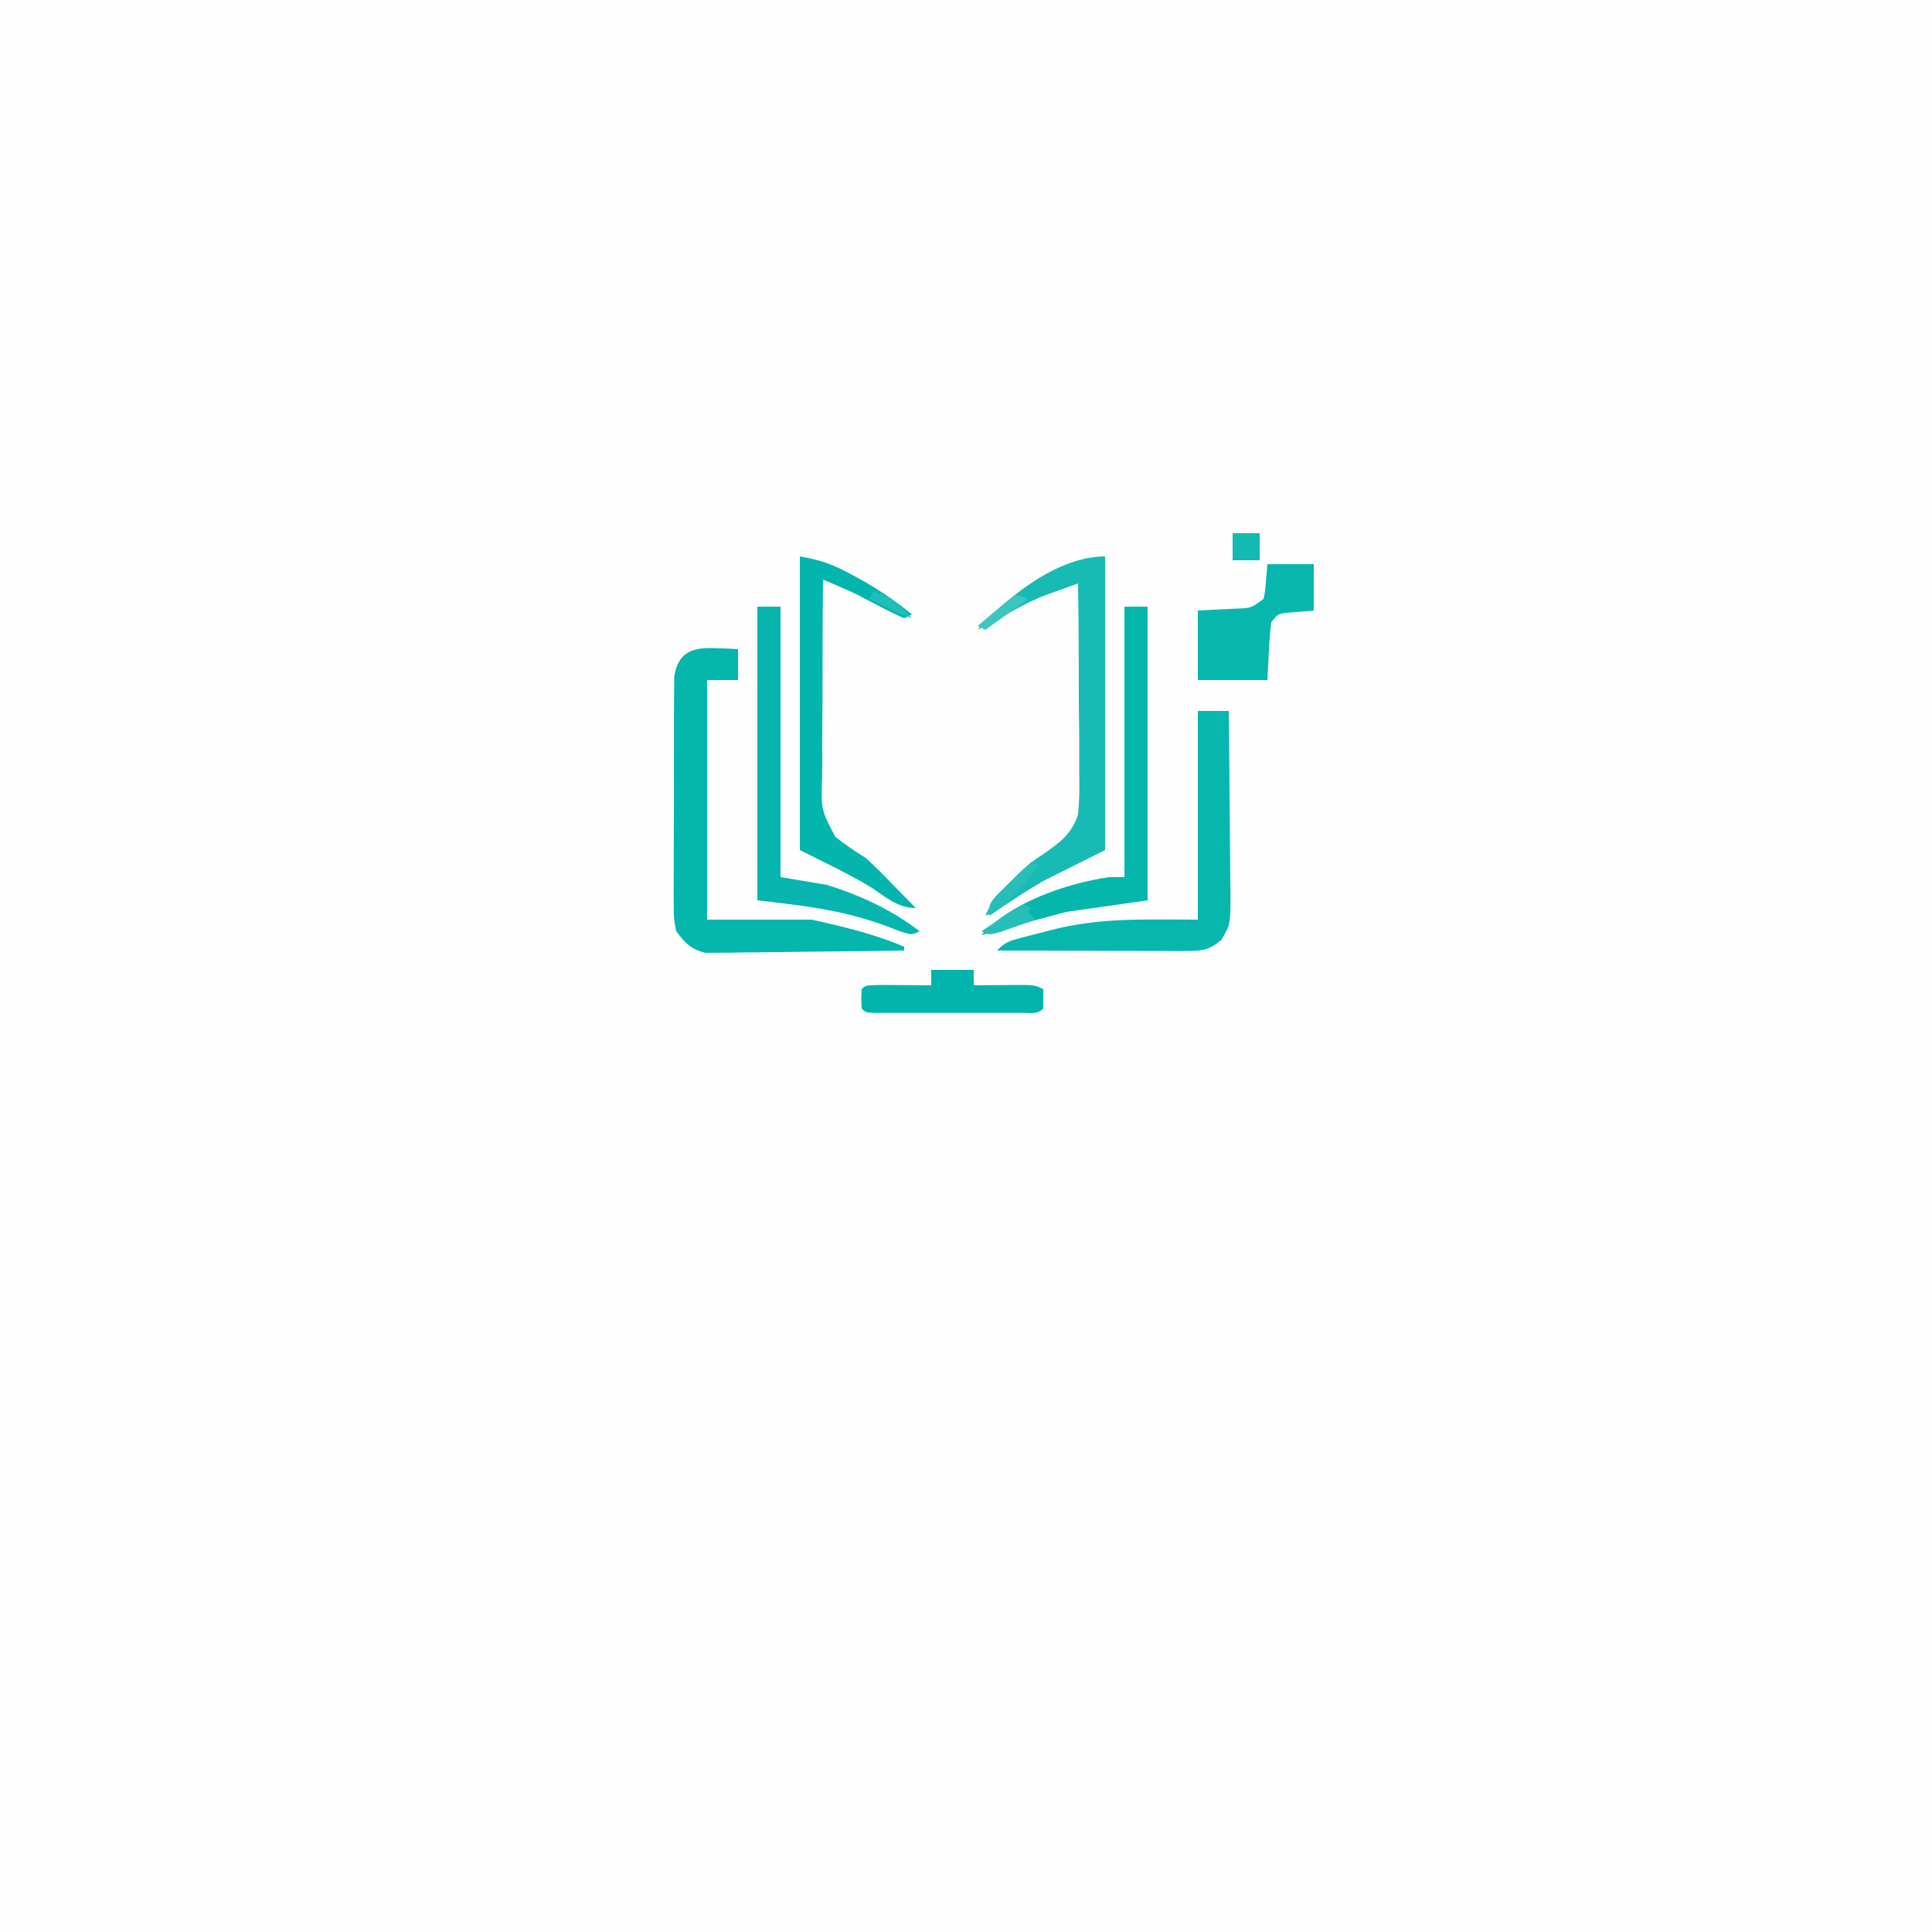 <?xml version="1.0" encoding="UTF-8"?>
<svg version="1.1" xmlns="http://www.w3.org/2000/svg" width="500" height="500">
<rect width="100%" height="100%" fill="#333333" stroke="none"/>
<path d="M0 0 C165 0 330 0 500 0 C500 165 500 330 500 500 C335 500 170 500 0 500 C0 335 0 170 0 0 Z " fill="#FEFEFE" transform="translate(0,0)"/>
<path d="M0 0 C1.078 0.036 2.155 0.072 3.266 0.109 C4.495 0.179 4.495 0.179 5.75 0.25 C5.75 2.89 5.75 5.53 5.75 8.25 C3.11 8.25 0.47 8.25 -2.25 8.25 C-2.25 28.71 -2.25 49.17 -2.25 70.25 C6.66 70.25 15.57 70.25 24.75 70.25 C33.136 72.081 40.877 73.946 48.75 77.25 C48.75 77.58 48.75 77.91 48.75 78.25 C41.151 78.377 33.553 78.464 25.953 78.525 C23.368 78.55 20.783 78.584 18.198 78.627 C14.482 78.688 10.767 78.716 7.051 78.738 C5.895 78.764 4.74 78.79 3.55 78.816 C2.469 78.817 1.388 78.817 0.275 78.818 C-0.674 78.829 -1.622 78.84 -2.599 78.851 C-6.435 77.981 -7.895 76.354 -10.25 73.25 C-10.878 70.056 -10.878 70.056 -10.881 66.412 C-10.888 65.745 -10.895 65.077 -10.903 64.39 C-10.92 62.195 -10.9 60.003 -10.879 57.809 C-10.88 56.278 -10.882 54.748 -10.886 53.218 C-10.889 50.016 -10.874 46.814 -10.847 43.613 C-10.813 39.511 -10.819 35.411 -10.838 31.309 C-10.848 28.151 -10.839 24.993 -10.824 21.835 C-10.819 20.323 -10.819 18.811 -10.826 17.299 C-10.831 15.185 -10.811 13.072 -10.783 10.959 C-10.777 9.757 -10.771 8.555 -10.765 7.317 C-9.686 0.888 -5.998 -0.261 0 0 Z " fill="#05B6AD" transform="translate(185.25,167.75)"/>
<path d="M0 0 C2.64 0 5.28 0 8 0 C8.101 7.884 8.171 15.767 8.22 23.651 C8.238 26.333 8.265 29.015 8.302 31.697 C8.35 35.552 8.373 39.406 8.391 43.262 C8.411 44.461 8.432 45.66 8.453 46.895 C8.455 55.225 8.455 55.225 6.101 59.234 C2.831 61.983 1.018 62.123 -3.184 62.114 C-4.265 62.113 -5.346 62.113 -6.46 62.113 C-8.216 62.106 -8.216 62.106 -10.008 62.098 C-11.204 62.096 -12.399 62.095 -13.631 62.093 C-17.463 62.088 -21.294 62.075 -25.125 62.062 C-27.717 62.057 -30.31 62.053 -32.902 62.049 C-39.268 62.038 -45.634 62.021 -52 62 C-49.812 59.812 -48.817 59.506 -45.895 58.746 C-44.666 58.424 -44.666 58.424 -43.412 58.096 C-42.125 57.77 -42.125 57.77 -40.812 57.438 C-39.974 57.216 -39.135 56.995 -38.271 56.768 C-25.229 53.398 -14.171 54 0 54 C0 36.18 0 18.36 0 0 Z " fill="#07B7AE" transform="translate(310,184)"/>
<path d="M0 0 C0 25.08 0 50.16 0 76 C-7.92 79.96 -7.92 79.96 -16 84 C-18.742 85.63 -21.375 87.219 -24 89 C-24.596 89.393 -25.191 89.786 -25.805 90.191 C-27.208 91.12 -28.605 92.058 -30 93 C-30 90 -30 90 -27.98 87.617 C-26.598 86.26 -26.598 86.26 -25.188 84.875 C-24.294 83.986 -23.401 83.096 -22.48 82.18 C-20.508 80.252 -18.62 78.752 -16.299 77.236 C-11.963 74.255 -8.596 71.915 -6.992 66.762 C-6.635 62.931 -6.603 59.179 -6.707 55.34 C-6.705 53.94 -6.698 52.541 -6.687 51.141 C-6.67 47.485 -6.718 43.833 -6.781 40.178 C-6.834 36.437 -6.823 32.696 -6.818 28.955 C-6.818 21.636 -6.887 14.319 -7 7 C-8.765 7.63 -10.528 8.264 -12.291 8.898 C-13.273 9.25 -14.256 9.603 -15.268 9.966 C-18.317 11.12 -21.111 12.502 -23.938 14.125 C-26.929 15.826 -29.906 17.492 -33 19 C-25.086 10.268 -12.176 0 0 0 Z " fill="#17BBB3" transform="translate(286,144)"/>
<path d="M0 0 C5.285 0.881 8.818 2.173 13.375 4.688 C14.032 5.043 14.689 5.399 15.365 5.766 C20.251 8.462 24.671 11.466 29 15 C28.01 15.495 28.01 15.495 27 16 C24.703 14.987 22.525 13.924 20.312 12.75 C19.101 12.118 17.889 11.488 16.676 10.859 C16.139 10.575 15.602 10.292 15.048 9.999 C12.079 8.551 9.042 7.287 6 6 C5.899 14.207 5.852 22.412 5.873 30.619 C5.881 34.431 5.871 38.241 5.818 42.053 C5.768 45.737 5.767 49.417 5.799 53.101 C5.803 54.501 5.789 55.902 5.758 57.302 C5.483 65.537 5.483 65.537 9.172 72.566 C11.694 74.584 14.269 76.282 17 78 C18.306 79.174 19.586 80.376 20.82 81.625 C21.652 82.466 21.652 82.466 22.5 83.324 C23.304 84.154 23.304 84.154 24.125 85 C24.7 85.584 25.275 86.168 25.867 86.77 C27.25 88.175 28.626 89.587 30 91 C25.222 91 22.031 87.986 18.105 85.434 C12.251 81.964 6.087 79.043 0 76 C0 50.92 0 25.84 0 0 Z " fill="#03B6AD" transform="translate(207,144)"/>
<path d="M0 0 C1.98 0 3.96 0 6 0 C6 25.08 6 50.16 6 76 C-0.93 76.99 -7.86 77.98 -15 79 C-21.062 80.581 -27.017 82.19 -33 84 C-34.332 84.34 -35.665 84.675 -37 85 C-29.394 76.54 -15.06 71.635 -4 70 C-2.68 70 -1.36 70 0 70 C0 46.9 0 23.8 0 0 Z " fill="#05B6AD" transform="translate(291,157)"/>
<path d="M0 0 C1.98 0 3.96 0 6 0 C6 23.1 6 46.2 6 70 C9.96 70.66 13.92 71.32 18 72 C26.717 74.733 34.718 78.435 42 84 C40 85 40 85 37.059 84.074 C35.864 83.617 34.669 83.159 33.438 82.688 C22.081 78.491 12.488 77.469 0 76 C0 50.92 0 25.84 0 0 Z " fill="#06B6AE" transform="translate(196,157)"/>
<path d="M0 0 C3.96 0 7.92 0 12 0 C12 3.96 12 7.92 12 12 C9.721 12.195 7.443 12.391 5.164 12.586 C2.797 12.829 2.797 12.829 1 15 C0.693 17.577 0.49 20.041 0.375 22.625 C0.251 25.059 0.128 27.492 0 30 C-5.94 30 -11.88 30 -18 30 C-18 24.06 -18 18.12 -18 12 C-10.625 11.625 -10.625 11.625 -8.307 11.522 C-4.202 11.378 -4.202 11.378 -1 9 C-0.54 6.797 -0.54 6.797 -0.375 4.375 C-0.189 2.209 -0.189 2.209 0 0 Z " fill="#07B7AE" transform="translate(328,146)"/>
<path d="M0 0 C3.63 0 7.26 0 11 0 C11 1.32 11 2.64 11 4 C12.698 3.983 12.698 3.983 14.43 3.965 C15.911 3.955 17.393 3.946 18.875 3.938 C19.621 3.929 20.368 3.921 21.137 3.912 C26.773 3.887 26.773 3.887 29 5 C29.043 6.666 29.041 8.334 29 10 C27.441 11.559 25.938 11.127 23.771 11.129 C22.425 11.134 22.425 11.134 21.051 11.139 C19.587 11.136 19.587 11.136 18.094 11.133 C16.601 11.134 16.601 11.134 15.078 11.136 C12.97 11.136 10.862 11.135 8.753 11.13 C5.514 11.125 2.275 11.13 -0.965 11.137 C-3.008 11.136 -5.051 11.135 -7.094 11.133 C-8.07 11.135 -9.046 11.137 -10.051 11.139 C-10.949 11.136 -11.847 11.133 -12.771 11.129 C-13.566 11.129 -14.36 11.128 -15.178 11.127 C-17 11 -17 11 -18 10 C-18.125 7.5 -18.125 7.5 -18 5 C-17 4 -17 4 -13.184 3.902 C-11.602 3.909 -10.019 3.921 -8.438 3.938 C-7.631 3.942 -6.825 3.947 -5.994 3.951 C-3.996 3.963 -1.998 3.981 0 4 C0 2.68 0 1.36 0 0 Z " fill="#01B5AC" transform="translate(241,251)"/>
<path d="M0 0 C2.31 0 4.62 0 7 0 C7 2.31 7 4.62 7 7 C4.69 7 2.38 7 0 7 C0 4.69 0 2.38 0 0 Z " fill="#12BAB2" transform="translate(319,138)"/>
<path d="M0 0 C0.66 0.33 1.32 0.66 2 1 C-7.234 11.957 -7.234 11.957 -12 14 C-10.413 10.097 -7.866 7.665 -4.875 4.75 C-3.965 3.858 -3.055 2.966 -2.117 2.047 C-1.419 1.371 -0.72 0.696 0 0 Z " fill="#25BFB8" transform="translate(267,223)"/>
<path d="M0 0 C0.66 0.33 1.32 0.66 2 1 C1.67 1.33 1.34 1.66 1 2 C1.66 2.66 2.32 3.32 3 4 C1.045 4.697 -0.914 5.382 -2.875 6.062 C-3.966 6.445 -5.056 6.828 -6.18 7.223 C-9 8 -9 8 -11 7 C-9.215 5.803 -7.422 4.618 -5.625 3.438 C-4.627 2.776 -3.63 2.115 -2.602 1.434 C-1.743 0.961 -0.885 0.487 0 0 Z " fill="#25BFB8" transform="translate(265,234)"/>
<path d="M0 0 C0.99 0.33 1.98 0.66 3 1 C-0.612 3.745 -4.304 6.37 -8 9 C-8.66 8.67 -9.32 8.34 -10 8 C-8.406 6.634 -6.8 5.282 -5.188 3.938 C-4.294 3.183 -3.401 2.429 -2.48 1.652 C-1.253 0.834 -1.253 0.834 0 0 Z " fill="#3CC6BF" transform="translate(263,154)"/>
<path d="M0 0 C4.435 1.394 6.874 3.606 10 7 C6.209 5.55 2.613 3.848 -1 2 C-0.67 1.34 -0.34 0.68 0 0 Z " fill="#20BEB6" transform="translate(226,153)"/>
</svg>
